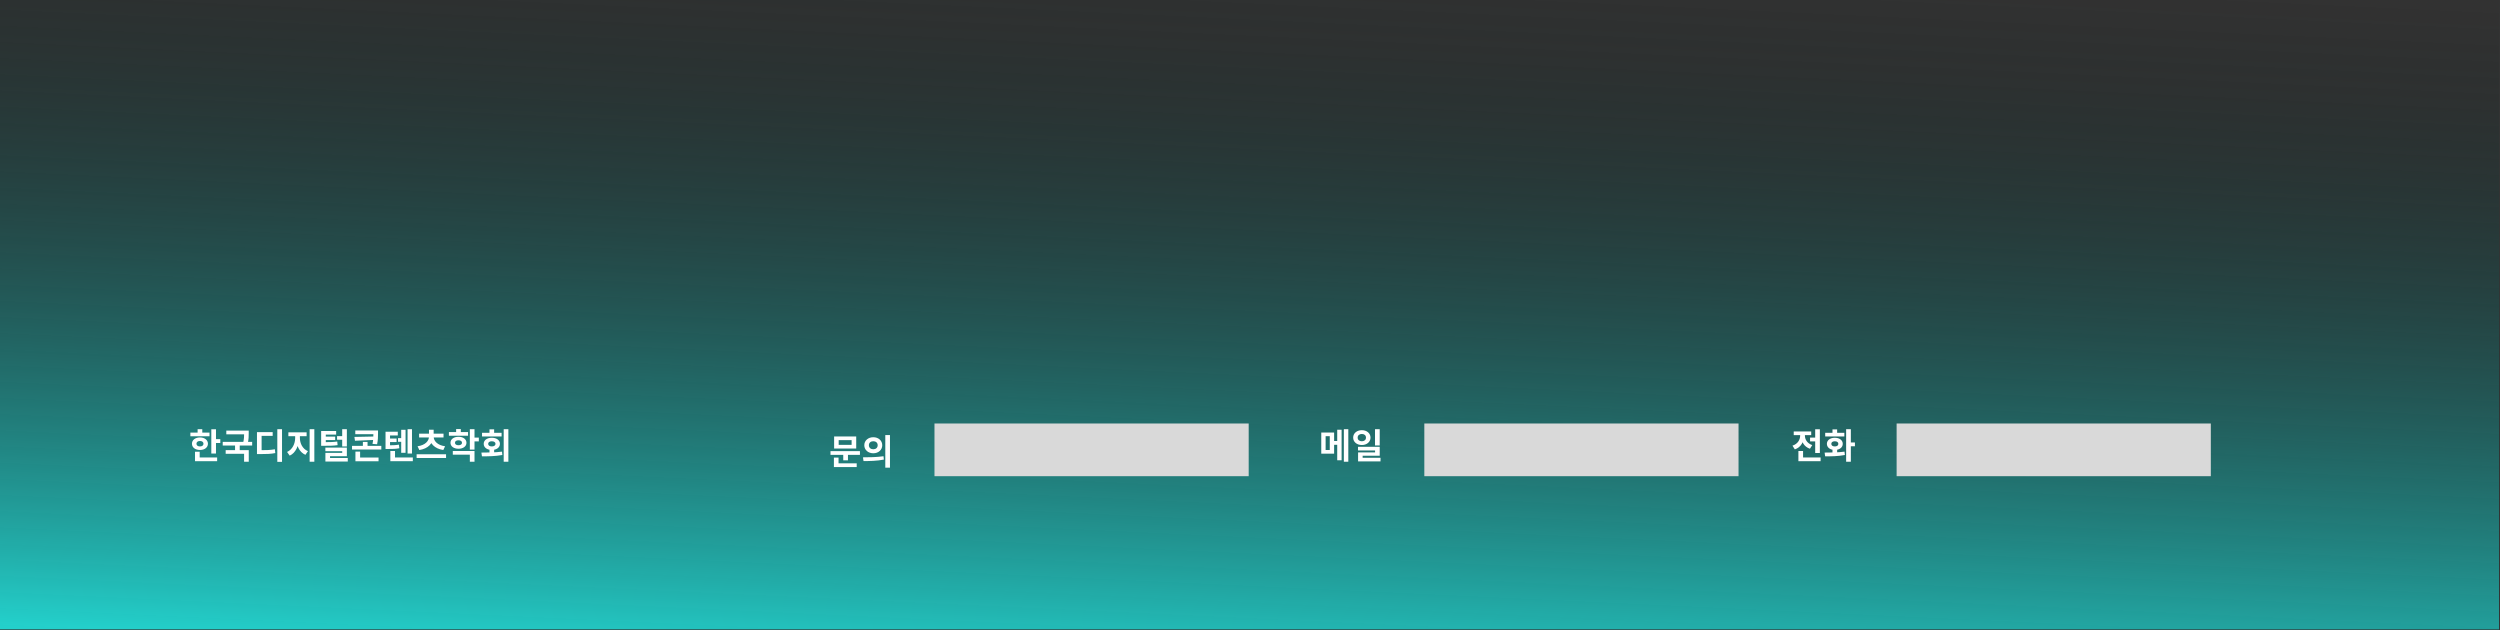 <svg width="1281" height="323" viewBox="0 0 1281 323" fill="none" xmlns="http://www.w3.org/2000/svg">
<rect x="0" y="0" width="1281" height="323" fill="#333333" stroke="none"/>
<rect width="1280.5" height="322.5" fill="url(#paint0_linear_310_274)"/>
<path d="M108.276 219.952H110.67V232.408H108.276V219.952ZM109.986 225.028H112.884V226.99H109.986V225.028ZM97.548 221.68H107.358V223.552H97.548V221.68ZM102.462 224.146C104.856 224.146 106.548 225.46 106.548 227.368C106.548 229.276 104.856 230.572 102.462 230.572C100.05 230.572 98.358 229.276 98.358 227.368C98.358 225.46 100.05 224.146 102.462 224.146ZM102.462 225.964C101.4 225.964 100.662 226.468 100.662 227.368C100.662 228.268 101.4 228.754 102.462 228.754C103.524 228.754 104.262 228.268 104.262 227.368C104.262 226.468 103.524 225.964 102.462 225.964ZM101.256 219.916H103.65V222.598H101.256V219.916ZM99.924 234.406H111.264V236.314H99.924V234.406ZM99.924 231.472H102.318V235.234H99.924V231.472ZM115.961 220.636H126.527V222.544H115.961V220.636ZM114.125 226.396H129.209V228.304H114.125V226.396ZM120.443 227.746H122.837V231.238H120.443V227.746ZM125.087 220.636H127.445V221.968C127.445 223.408 127.445 225.082 126.923 227.278L124.565 227.044C125.087 224.902 125.087 223.372 125.087 221.968V220.636ZM115.637 230.644H127.463V236.602H125.069V232.534H115.637V230.644ZM142.095 219.934H144.507V236.656H142.095V219.934ZM131.673 230.68H133.113C136.623 230.68 138.603 230.608 140.835 230.194L141.051 232.156C138.801 232.606 136.695 232.678 133.113 232.678H131.673V230.68ZM131.673 221.41H139.719V223.336H134.049V231.436H131.673V221.41ZM151.238 222.562H153.146V224.434C153.146 228.286 151.58 232.048 148.448 233.47L147.098 231.58C149.888 230.338 151.238 227.26 151.238 224.434V222.562ZM151.778 222.562H153.668V224.434C153.668 227.134 155 230.014 157.79 231.166L156.494 233.056C153.326 231.688 151.778 228.142 151.778 224.434V222.562ZM147.764 221.536H157.106V223.498H147.764V221.536ZM158.654 219.934H161.066V236.602H158.654V219.934ZM164.557 226.558H165.853C168.859 226.558 170.677 226.54 172.801 226.234L172.98 228.088C170.803 228.412 168.931 228.43 165.853 228.43H164.557V226.558ZM164.557 220.852H172.243V222.706H166.933V227.782H164.557V220.852ZM166.339 223.714H171.739V225.478H166.339V223.714ZM172.711 223.462H175.789V225.334H172.711V223.462ZM175.339 219.934H177.733V228.754H175.339V219.934ZM166.717 229.366H177.733V233.758H169.111V235.846H166.735V232.048H175.357V231.184H166.717V229.366ZM166.735 234.676H178.201V236.494H166.735V234.676ZM182.051 220.564H192.599V222.472H182.051V220.564ZM191.321 220.564H193.697V222.148C193.697 223.786 193.697 225.442 193.229 227.638L190.871 227.458C191.321 225.334 191.321 223.768 191.321 222.148V220.564ZM192.059 223.66V225.406L181.889 225.838L181.601 223.876L192.059 223.66ZM180.377 228.466H195.389V230.356H180.377V228.466ZM185.939 226.432H188.333V229.672H185.939V226.432ZM182.123 234.442H193.967V236.35H182.123V234.442ZM182.123 231.4H184.517V235.306H182.123V231.4ZM203.938 224.488H206.476V226.378H203.938V224.488ZM208.834 219.934H211.102V232.39H208.834V219.934ZM205.576 220.24H207.808V232.012H205.576V220.24ZM200.014 234.406H211.534V236.314H200.014V234.406ZM200.014 231.076H202.408V235.702H200.014V231.076ZM197.548 228.178H198.682C201.058 228.178 202.588 228.142 204.406 227.836L204.622 229.69C202.732 230.032 201.148 230.068 198.682 230.068H197.548V228.178ZM197.548 221.212H203.83V223.12H199.852V228.808H197.548V221.212ZM199.168 224.704H203.218V226.522H199.168V224.704ZM213.476 232.75H228.56V234.694H213.476V232.75ZM219.794 223.462H221.918V223.822C221.918 227.152 219.398 229.906 214.862 230.59L213.962 228.664C217.958 228.124 219.794 225.874 219.794 223.822V223.462ZM220.118 223.462H222.224V223.822C222.224 225.874 224.06 228.124 228.056 228.664L227.156 230.59C222.62 229.906 220.118 227.152 220.118 223.822V223.462ZM214.754 222.22H227.264V224.146H214.754V222.22ZM219.812 220.186H222.206V223.012H219.812V220.186ZM230.017 221.392H239.827V223.282H230.017V221.392ZM234.931 223.804C237.325 223.804 239.017 225.046 239.017 226.882C239.017 228.718 237.325 229.942 234.931 229.942C232.519 229.942 230.827 228.718 230.827 226.882C230.827 225.046 232.519 223.804 234.931 223.804ZM234.931 225.604C233.851 225.604 233.131 226.036 233.131 226.882C233.131 227.71 233.851 228.142 234.931 228.142C235.993 228.142 236.731 227.71 236.731 226.882C236.731 226.036 235.993 225.604 234.931 225.604ZM240.745 219.934H243.139V230.392H240.745V219.934ZM242.473 224.236H245.353V226.18H242.473V224.236ZM232.015 231.076H243.139V236.602H240.745V232.984H232.015V231.076ZM233.725 219.844H236.119V222.472H233.725V219.844ZM250.805 230.068H253.199V232.768H250.805V230.068ZM258.095 219.934H260.489V236.602H258.095V219.934ZM246.953 233.83L246.665 231.904C249.689 231.886 253.721 231.886 257.231 231.418L257.393 233.146C253.775 233.812 249.905 233.83 246.953 233.83ZM246.989 221.77H257.015V223.642H246.989V221.77ZM251.993 224.308C254.459 224.308 256.169 225.568 256.169 227.422C256.169 229.294 254.459 230.554 251.993 230.554C249.563 230.554 247.853 229.294 247.853 227.422C247.853 225.568 249.563 224.308 251.993 224.308ZM251.993 226.108C250.913 226.108 250.139 226.576 250.139 227.422C250.139 228.286 250.913 228.754 251.993 228.754C253.109 228.754 253.883 228.286 253.883 227.422C253.883 226.576 253.109 226.108 251.993 226.108ZM250.805 220.006H253.199V222.85H250.805V220.006Z" fill="white"/>
<path d="M425.548 231.16H440.632V233.068H425.548V231.16ZM432.082 232.366H434.494V235.876H432.082V232.366ZM427.402 223.636H438.724V229.828H427.402V223.636ZM436.366 225.508H429.742V227.956H436.366V225.508ZM427.294 237.406H438.976V239.314H427.294V237.406ZM427.294 234.472H429.67V238.036H427.294V234.472ZM447.471 224.032C450.099 224.032 452.061 225.742 452.061 228.136C452.061 230.548 450.099 232.258 447.471 232.258C444.861 232.258 442.863 230.548 442.863 228.136C442.863 225.742 444.861 224.032 447.471 224.032ZM447.471 226.084C446.193 226.084 445.221 226.84 445.221 228.136C445.221 229.45 446.193 230.206 447.471 230.206C448.749 230.206 449.721 229.45 449.721 228.136C449.721 226.84 448.749 226.084 447.471 226.084ZM453.627 222.916H456.021V239.638H453.627V222.916ZM442.467 236.254L442.179 234.328C445.113 234.328 449.199 234.292 452.709 233.77L452.889 235.498C449.271 236.218 445.347 236.254 442.467 236.254Z" fill="white"/>
<path d="M677.016 221.644H683.604V232.444H677.016V221.644ZM681.372 223.516H679.248V230.572H681.372V223.516ZM688.59 219.934H690.876V236.602H688.59V219.934ZM682.398 225.982H686.142V227.908H682.398V225.982ZM685.188 220.186H687.438V235.846H685.188V220.186ZM697.805 220.42C700.343 220.42 702.251 222.004 702.251 224.236C702.251 226.45 700.343 228.034 697.805 228.034C695.267 228.034 693.359 226.45 693.359 224.236C693.359 222.004 695.267 220.42 697.805 220.42ZM697.805 222.364C696.581 222.364 695.663 223.048 695.663 224.236C695.663 225.424 696.581 226.108 697.805 226.108C699.029 226.108 699.929 225.424 699.929 224.236C699.929 223.048 699.029 222.364 697.805 222.364ZM704.555 219.934H706.967V228.268H704.555V219.934ZM695.843 228.952H706.967V233.524H698.219V235.54H695.879V231.796H704.591V230.806H695.843V228.952ZM695.879 234.568H707.381V236.422H695.879V234.568Z" fill="white"/>
<path d="M927.476 224.236H931.364V226.162H927.476V224.236ZM930.104 219.952H932.498V232.102H930.104V219.952ZM921.5 234.406H932.876V236.314H921.5V234.406ZM921.5 231.076H923.894V235.54H921.5V231.076ZM922.4 222.13H924.344V223.174C924.344 226.306 922.868 229.204 919.664 230.266L918.458 228.358C921.212 227.458 922.4 225.28 922.4 223.174V222.13ZM922.904 222.13H924.83V223.174C924.83 225.118 925.964 227.188 928.592 228.07L927.422 229.942C924.326 228.916 922.904 226.144 922.904 223.174V222.13ZM919.106 221.068H928.07V222.958H919.106V221.068ZM938.959 229.798H941.353V232.498H938.959V229.798ZM945.961 219.934H948.373V236.602H945.961V219.934ZM947.527 226.702H950.461V228.682H947.527V226.702ZM935.215 233.83L934.927 231.904C937.807 231.904 941.767 231.886 945.133 231.418L945.313 233.146C941.803 233.83 938.023 233.83 935.215 233.83ZM935.233 221.77H945.043V223.642H935.233V221.77ZM940.165 224.308C942.541 224.308 944.233 225.568 944.233 227.422C944.233 229.294 942.541 230.554 940.165 230.554C937.771 230.554 936.097 229.294 936.097 227.422C936.097 225.568 937.771 224.308 940.165 224.308ZM940.165 226.108C939.067 226.108 938.365 226.576 938.365 227.422C938.365 228.286 939.067 228.754 940.165 228.754C941.245 228.754 941.965 228.286 941.965 227.422C941.965 226.576 941.245 226.108 940.165 226.108ZM938.959 220.024H941.353V223.174H938.959V220.024Z" fill="white"/>
<rect x="478.828" y="217" width="161" height="27" fill="#D9D9D9"/>
<rect x="729.828" y="217" width="161" height="27" fill="#D9D9D9"/>
<rect x="971.828" y="217" width="161" height="27" fill="#D9D9D9"/>
<defs>
<linearGradient id="paint0_linear_310_274" x1="797.754" y1="-28.247" x2="778.003" y2="393.663" gradientUnits="userSpaceOnUse">
<stop stop-opacity="0"/>
<stop offset="1" stop-color="#25F4EE"/>
</linearGradient>
</defs>
</svg>
